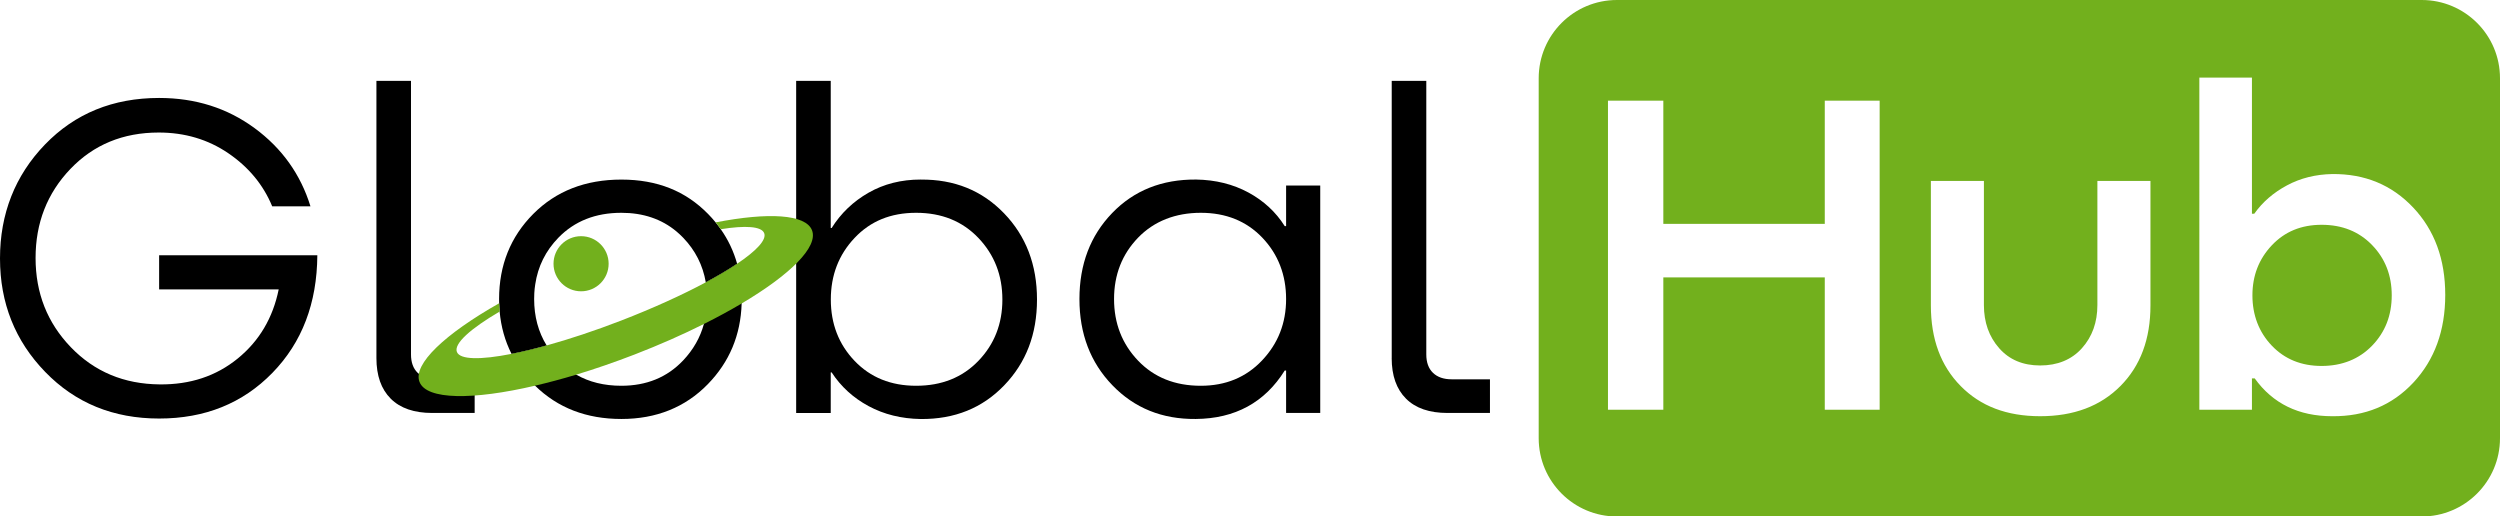 <?xml version="1.0" encoding="UTF-8"?><svg xmlns="http://www.w3.org/2000/svg" viewBox="0 0 623.24 128.76"><defs><style>.d{fill:#72b01d;}</style></defs><g id="a"/><g id="b"><g id="c"><g><g><path d="M39.67,72.14v-8.51h39.44c-.08,11.96-3.81,21.74-11.21,29.33-7.4,7.59-16.81,11.38-28.23,11.38s-20.89-3.87-28.4-11.62C3.76,84.98,0,75.55,0,64.43s3.74-20.66,11.21-28.4c7.48-7.74,16.96-11.61,28.46-11.61,9.05,0,16.98,2.51,23.81,7.53,6.82,5.02,11.46,11.52,13.92,19.49h-9.54c-2.22-5.37-5.87-9.78-10.93-13.23-5.06-3.45-10.85-5.17-17.36-5.17-8.89,0-16.23,3.03-22.02,9.08-5.79,6.06-8.68,13.46-8.68,22.2s2.93,16.16,8.8,22.25c5.87,6.09,13.24,9.18,22.14,9.26,7.59,.08,14.07-2.07,19.44-6.44,5.37-4.37,8.78-10.12,10.23-17.25h-29.79Z"/><path d="M93.84,89.27V20.16h8.62V88.35c0,2,.56,3.53,1.67,4.6,1.11,1.07,2.66,1.61,4.66,1.61h9.54v8.39h-10.58c-4.52,0-7.97-1.19-10.35-3.57-2.38-2.38-3.56-5.75-3.56-10.12Z"/><path d="M229.54,44.77c8.36-.08,15.28,2.72,20.76,8.4,5.48,5.67,8.22,12.84,8.22,21.5s-2.72,15.72-8.17,21.39c-5.44,5.67-12.38,8.47-20.82,8.4-4.83-.08-9.16-1.15-13-3.22-3.83-2.07-6.9-4.87-9.2-8.4h-.23v10.12h-8.62V20.16h8.62V56.84h.23c2.3-3.68,5.37-6.61,9.2-8.8,3.83-2.19,8.17-3.28,13-3.28Zm-1.15,51.4c6.36,0,11.54-2.07,15.52-6.21,3.99-4.14,5.98-9.24,5.98-15.29s-2-11.17-5.98-15.35c-3.99-4.18-9.16-6.27-15.52-6.27s-11.41,2.09-15.35,6.27c-3.95,4.18-5.92,9.3-5.92,15.35s1.97,11.16,5.92,15.29c3.95,4.14,9.06,6.21,15.35,6.21Z"/><path d="M320.62,56.38v-10.12h8.51v56.69h-8.51v-10.58h-.34c-4.98,7.97-12.38,12-22.2,12.08-8.36,.08-15.28-2.72-20.76-8.4-5.48-5.67-8.22-12.84-8.22-21.5s2.72-15.81,8.17-21.45c5.44-5.63,12.42-8.41,20.93-8.34,4.83,.08,9.16,1.15,13,3.22,3.83,2.07,6.86,4.87,9.08,8.4h.34Zm-21.27,39.79c6.21,0,11.31-2.11,15.29-6.33,3.99-4.21,5.98-9.31,5.98-15.29s-1.97-11.15-5.92-15.29c-3.95-4.14-9.07-6.21-15.35-6.21s-11.65,2.07-15.64,6.21c-3.99,4.14-5.98,9.24-5.98,15.29s1.99,11.17,5.98,15.35c3.99,4.18,9.2,6.27,15.64,6.27Z"/><path d="M346.95,89.27V20.16h8.62V88.35c0,2,.56,3.53,1.67,4.6,1.11,1.07,2.66,1.61,4.66,1.61h9.54v8.39h-10.58c-4.52,0-7.97-1.19-10.35-3.57-2.38-2.38-3.57-5.75-3.57-10.12Z"/></g><path d="M183.76,65.75c-2.17,1.46-4.81,3.02-7.81,4.63,.23,1.33,.34,2.72,.34,4.17,0,2.19-.27,4.26-.81,6.22-.92,3.38-2.65,6.41-5.17,9.08-3.99,4.22-9.13,6.32-15.41,6.32-4.28,0-8.03-.92-11.24-2.77-1.62-.93-3.11-2.09-4.46-3.49-1.14-1.19-2.12-2.45-2.93-3.79-3.17,.88-6.11,1.58-8.75,2.1,1.36,2.72,3.19,5.24,5.47,7.55,.13,.13,.27,.27,.4,.38,5.65,5.54,12.82,8.3,21.51,8.3s15.92-2.89,21.56-8.68c5.39-5.53,8.19-12.23,8.43-20.11,.01-.36,.02-.74,.02-1.11,0-3.12-.38-6.05-1.15-8.8Z"/><path d="M183.76,65.75c-2.17,1.46-4.81,3.02-7.81,4.63-.73-4.26-2.61-7.97-5.64-11.12l-.08-.08c-.51-.52-1.03-1.01-1.58-1.47-3.72-3.11-8.31-4.66-13.75-4.66-6.44,0-11.67,2.07-15.7,6.21-3.18,3.28-5.11,7.16-5.77,11.64-.11,.7-.19,1.42-.23,2.16-.03,.49-.04,.98-.04,1.49,0,4.34,1.04,8.2,3.11,11.57-3.17,.88-6.11,1.58-8.75,2.1-1.63-3.23-2.62-6.74-2.96-10.55-.06-.68-.1-1.37-.12-2.07-.01-.34-.02-.7-.02-1.05,0-8.43,2.84-15.5,8.51-21.21,5.68-5.71,13-8.57,21.97-8.57s16.02,2.86,21.62,8.57c.67,.68,1.29,1.38,1.88,2.1,.45,.55,.88,1.12,1.28,1.7,1.85,2.63,3.21,5.5,4.08,8.61Z"/><path class="d" d="M603.72,0h-200.62c-10.78,0-19.51,8.73-19.51,19.51V109.24c0,10.78,8.73,19.52,19.51,19.52h200.62c10.78,0,19.52-8.74,19.52-19.52V19.51c0-10.78-8.74-19.51-19.52-19.51Zm-135.13,102.15h-13.68v-33h-40.25v33h-13.8V25.1h13.8v30.71h40.25V25.1h13.68V102.15Zm67.51-25.99c0,8.36-2.49,15.05-7.48,20.07-4.98,5.02-11.65,7.53-20.01,7.53s-14.89-2.51-19.83-7.53c-4.95-5.02-7.42-11.71-7.42-20.07v-31.05h13.22v30.94c0,4.29,1.27,7.88,3.8,10.75,2.53,2.88,5.94,4.31,10.23,4.31s7.84-1.43,10.41-4.31c2.57-2.87,3.85-6.46,3.85-10.75v-30.94h13.23v31.05Zm65.55,19.21c-5.29,5.67-12.04,8.47-20.24,8.39-8.36,0-14.8-3.14-19.32-9.43h-.69v7.82h-13.11V19.35h13.11V53.28h.58c2.07-2.92,4.79-5.27,8.16-7.07,3.37-1.81,7.13-2.74,11.27-2.82,8.13-.08,14.85,2.7,20.18,8.34,5.33,5.63,8,12.9,8,21.79s-2.65,16.17-7.94,21.85Zm-22.88-39.33c-5.06,0-9.2,1.7-12.42,5.12-3.22,3.41-4.83,7.57-4.83,12.47s1.61,9.17,4.83,12.54c3.22,3.37,7.36,5.06,12.42,5.06s9.33-1.69,12.59-5.06,4.89-7.55,4.89-12.54-1.63-9.16-4.89-12.53-7.46-5.06-12.59-5.06Z"/><path class="d" d="M202.43,57.41c-1.56-4.03-10.92-4.52-24.03-1.97,.45,.55,.88,1.12,1.28,1.7,6.14-.98,10.17-.73,10.83,.99,.64,1.65-1.93,4.39-6.75,7.62-2.17,1.46-4.81,3.02-7.81,4.63-5.84,3.13-13.08,6.43-21.06,9.52-6.62,2.56-12.98,4.66-18.62,6.22-3.17,.88-6.11,1.58-8.75,2.1-7.7,1.52-12.86,1.48-13.62-.49-.8-2.05,3.38-5.79,10.66-10.06-.06-.68-.1-1.37-.12-2.07-13.48,7.64-21.57,15.19-19.86,19.61,1.74,4.5,13.22,4.58,28.81,.94,3.26-.76,6.7-1.68,10.27-2.75,4.66-1.41,9.53-3.09,14.51-5.01,6.21-2.4,12.04-4.98,17.31-7.62,3.39-1.69,6.54-3.41,9.41-5.11,12.08-7.16,19.15-14.1,17.54-18.25Z"/><circle class="d" cx="144.86" cy="65.75" r="6.87"/></g></g></g></svg>